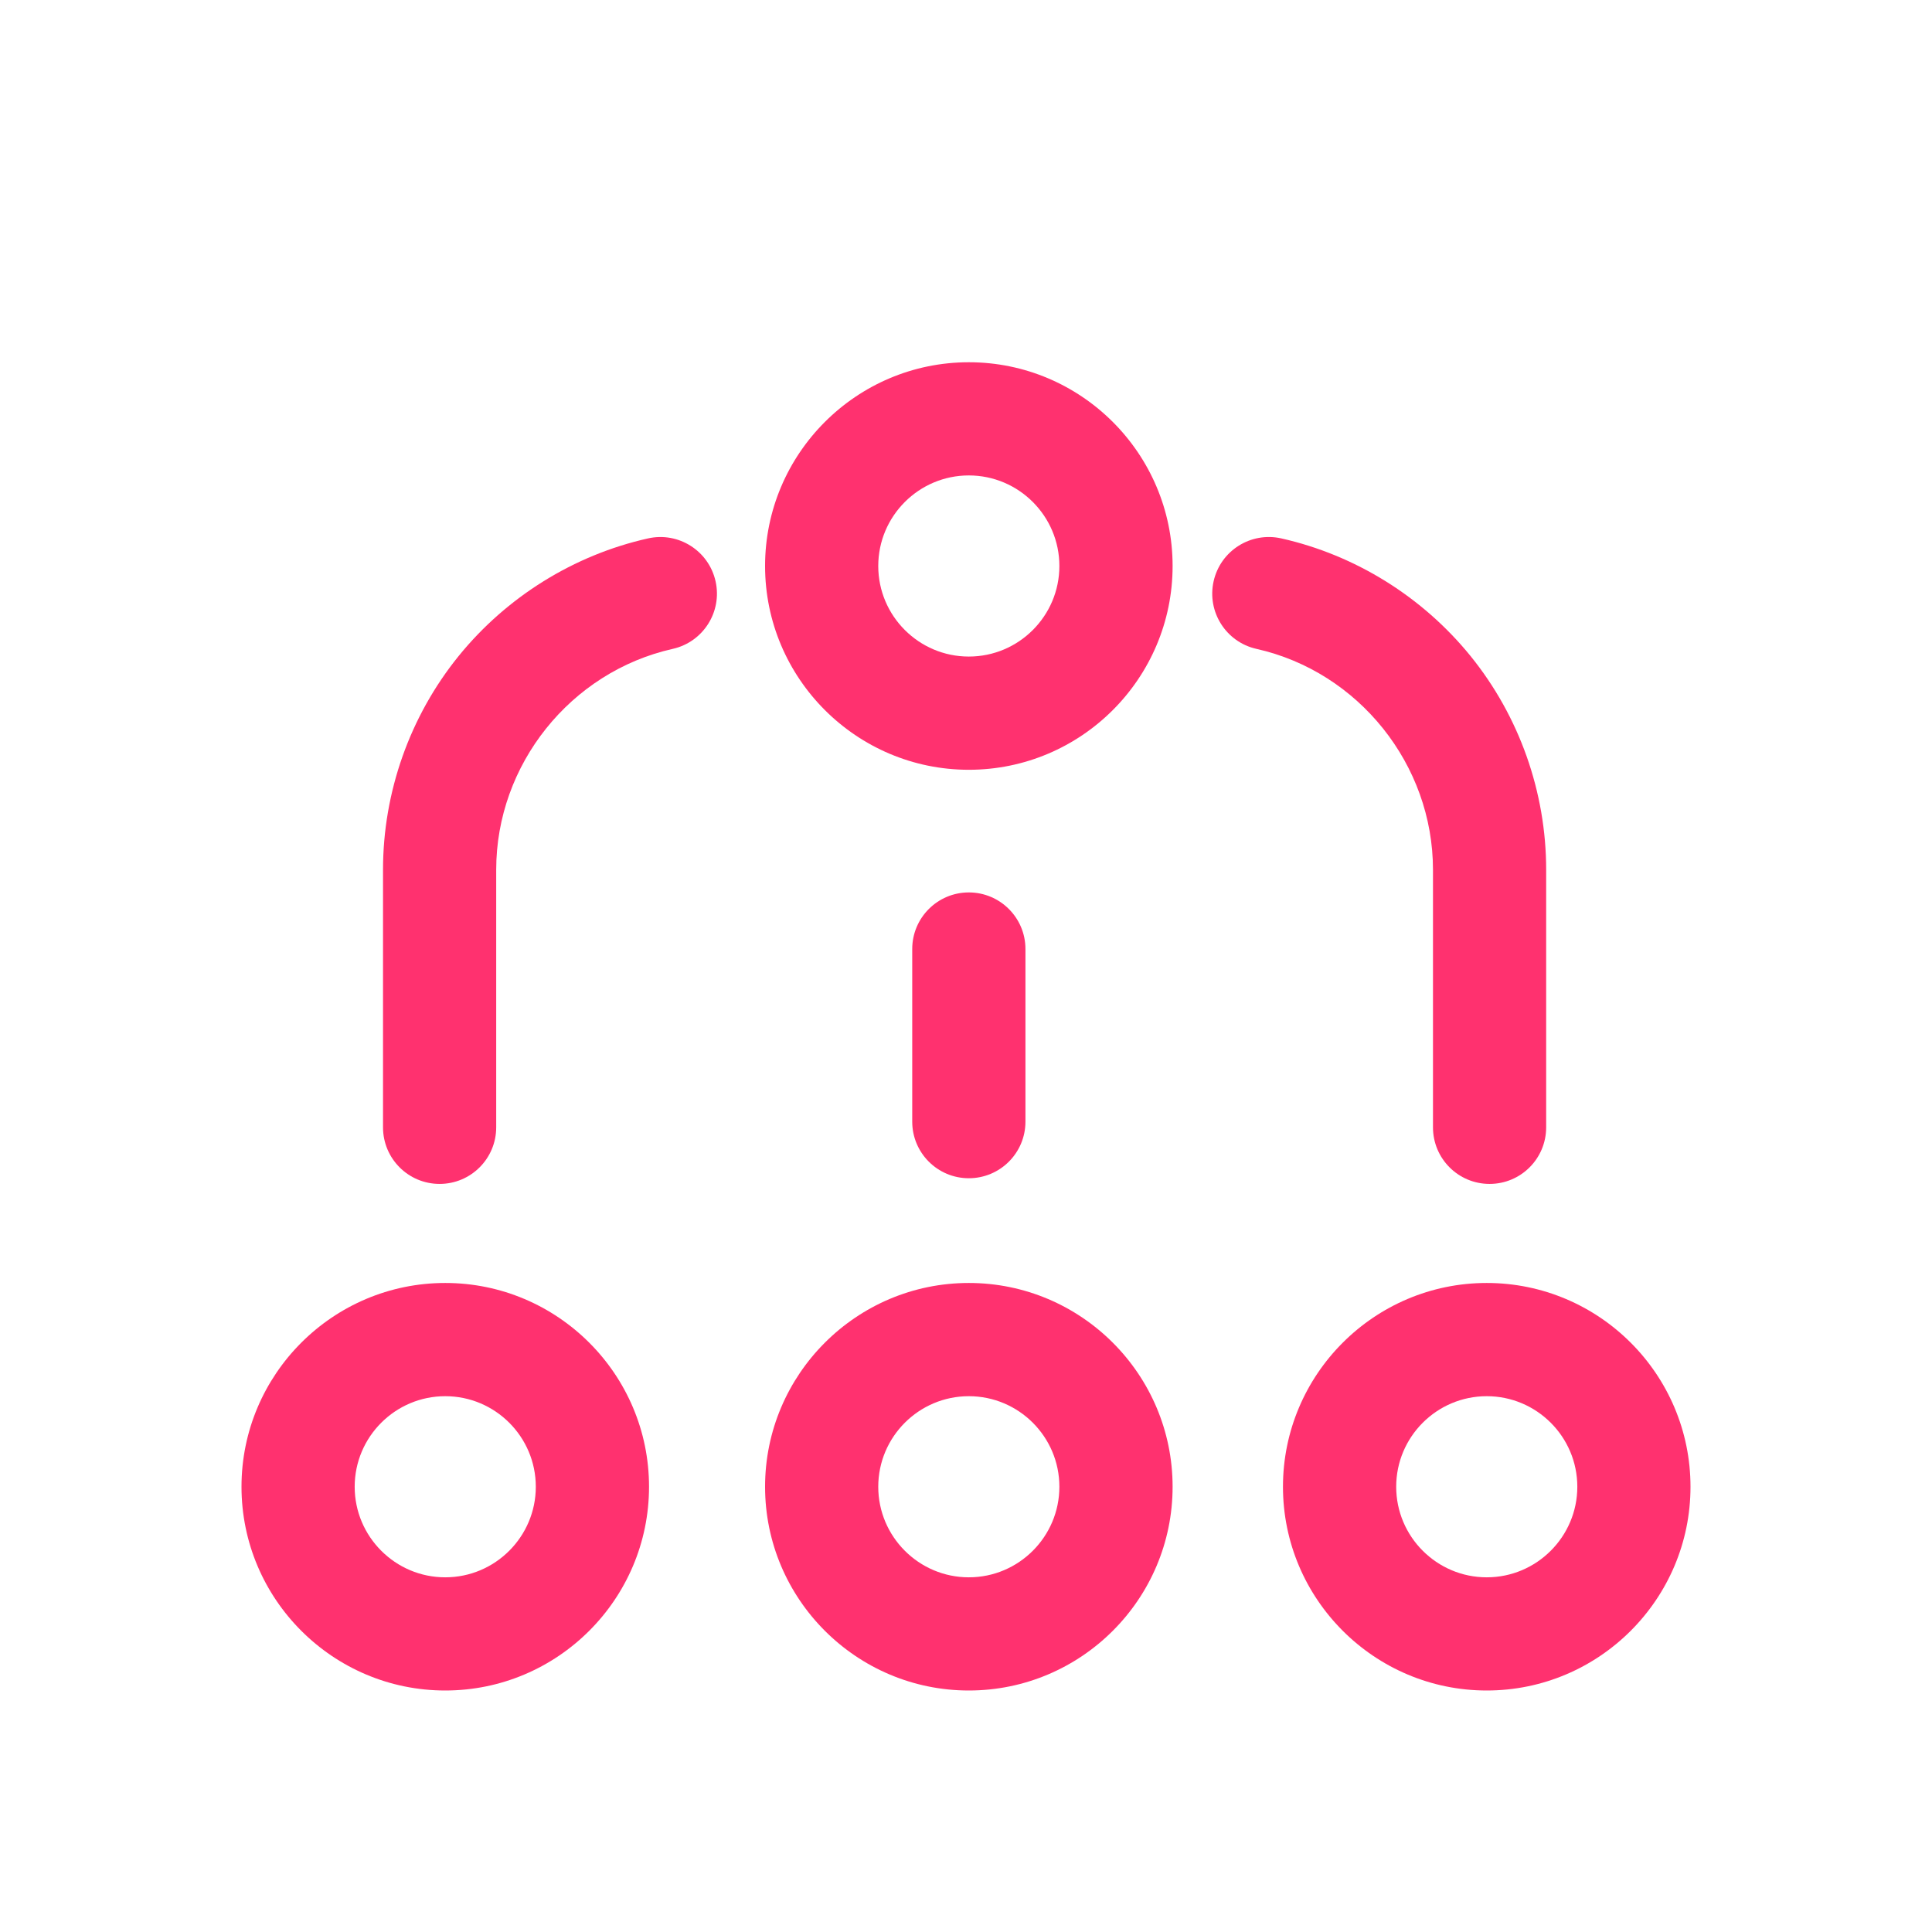 <svg width="48" height="48" viewBox="0 0 48 48" fill="none" xmlns="http://www.w3.org/2000/svg">
<path d="M11.062 31.875C8.271 31.875 6 34.146 6 36.938C6 39.729 8.271 42 11.062 42C13.854 42 16.125 39.729 16.125 36.938C16.125 34.146 13.854 31.875 11.062 31.875ZM11.062 39.188C9.822 39.188 8.812 38.178 8.812 36.938C8.812 35.697 9.822 34.688 11.062 34.688C12.303 34.688 13.312 35.697 13.312 36.938C13.312 38.178 12.303 39.188 11.062 39.188Z" fill="#FF316F"/>
<path d="M24.07 22.172C23.294 22.172 22.664 22.802 22.664 23.578V27.867C22.664 28.644 23.294 29.273 24.07 29.273C24.847 29.273 25.477 28.644 25.477 27.867V23.578C25.477 22.802 24.847 22.172 24.07 22.172Z" fill="#FF316F"/>
<path d="M24.07 31.875C21.279 31.875 19.008 34.146 19.008 36.938C19.008 39.729 21.279 42 24.07 42C26.862 42 29.133 39.729 29.133 36.938C29.133 34.146 26.862 31.875 24.07 31.875ZM24.07 39.188C22.83 39.188 21.82 38.178 21.82 36.938C21.82 35.697 22.83 34.688 24.07 34.688C25.311 34.688 26.32 35.697 26.32 36.938C26.32 38.178 25.311 39.188 24.07 39.188Z" fill="#FF316F"/>
<path d="M24.07 9C21.279 9 19.008 11.271 19.008 14.062C19.008 16.854 21.279 19.125 24.07 19.125C26.862 19.125 29.133 16.854 29.133 14.062C29.133 11.271 26.862 9 24.07 9ZM24.07 16.312C22.83 16.312 21.82 15.303 21.82 14.062C21.82 12.822 22.83 11.812 24.07 11.812C25.311 11.812 26.32 12.822 26.32 14.062C26.32 15.303 25.311 16.312 24.07 16.312Z" fill="#FF316F"/>
<path d="M36.938 31.875C34.146 31.875 31.875 34.146 31.875 36.938C31.875 39.729 34.146 42 36.938 42C39.729 42 42 39.729 42 36.938C42 34.146 39.729 31.875 36.938 31.875ZM36.938 39.188C35.697 39.188 34.688 38.178 34.688 36.938C34.688 35.697 35.697 34.688 36.938 34.688C38.178 34.688 39.188 35.697 39.188 36.938C39.188 38.178 38.178 39.188 36.938 39.188Z" fill="#FF316F"/>
<path d="M16.098 13.377C14.258 13.789 12.588 14.828 11.394 16.3C10.183 17.795 9.516 19.68 9.516 21.608V28.008C9.516 28.785 10.145 29.414 10.922 29.414C11.698 29.414 12.328 28.785 12.328 28.008V21.608C12.328 18.998 14.173 16.691 16.714 16.121C17.472 15.951 17.948 15.198 17.778 14.441C17.608 13.683 16.856 13.206 16.098 13.377Z" fill="#FF316F"/>
<path d="M35.602 21.608V28.008C35.602 28.785 36.231 29.414 37.008 29.414C37.785 29.414 38.414 28.785 38.414 28.008V21.608C38.414 19.68 37.747 17.795 36.536 16.3C35.342 14.828 33.672 13.789 31.832 13.376C31.073 13.207 30.322 13.683 30.152 14.441C29.982 15.198 30.458 15.951 31.216 16.121C33.757 16.691 35.602 18.999 35.602 21.608Z" fill="#FF316F"/>
</svg>
